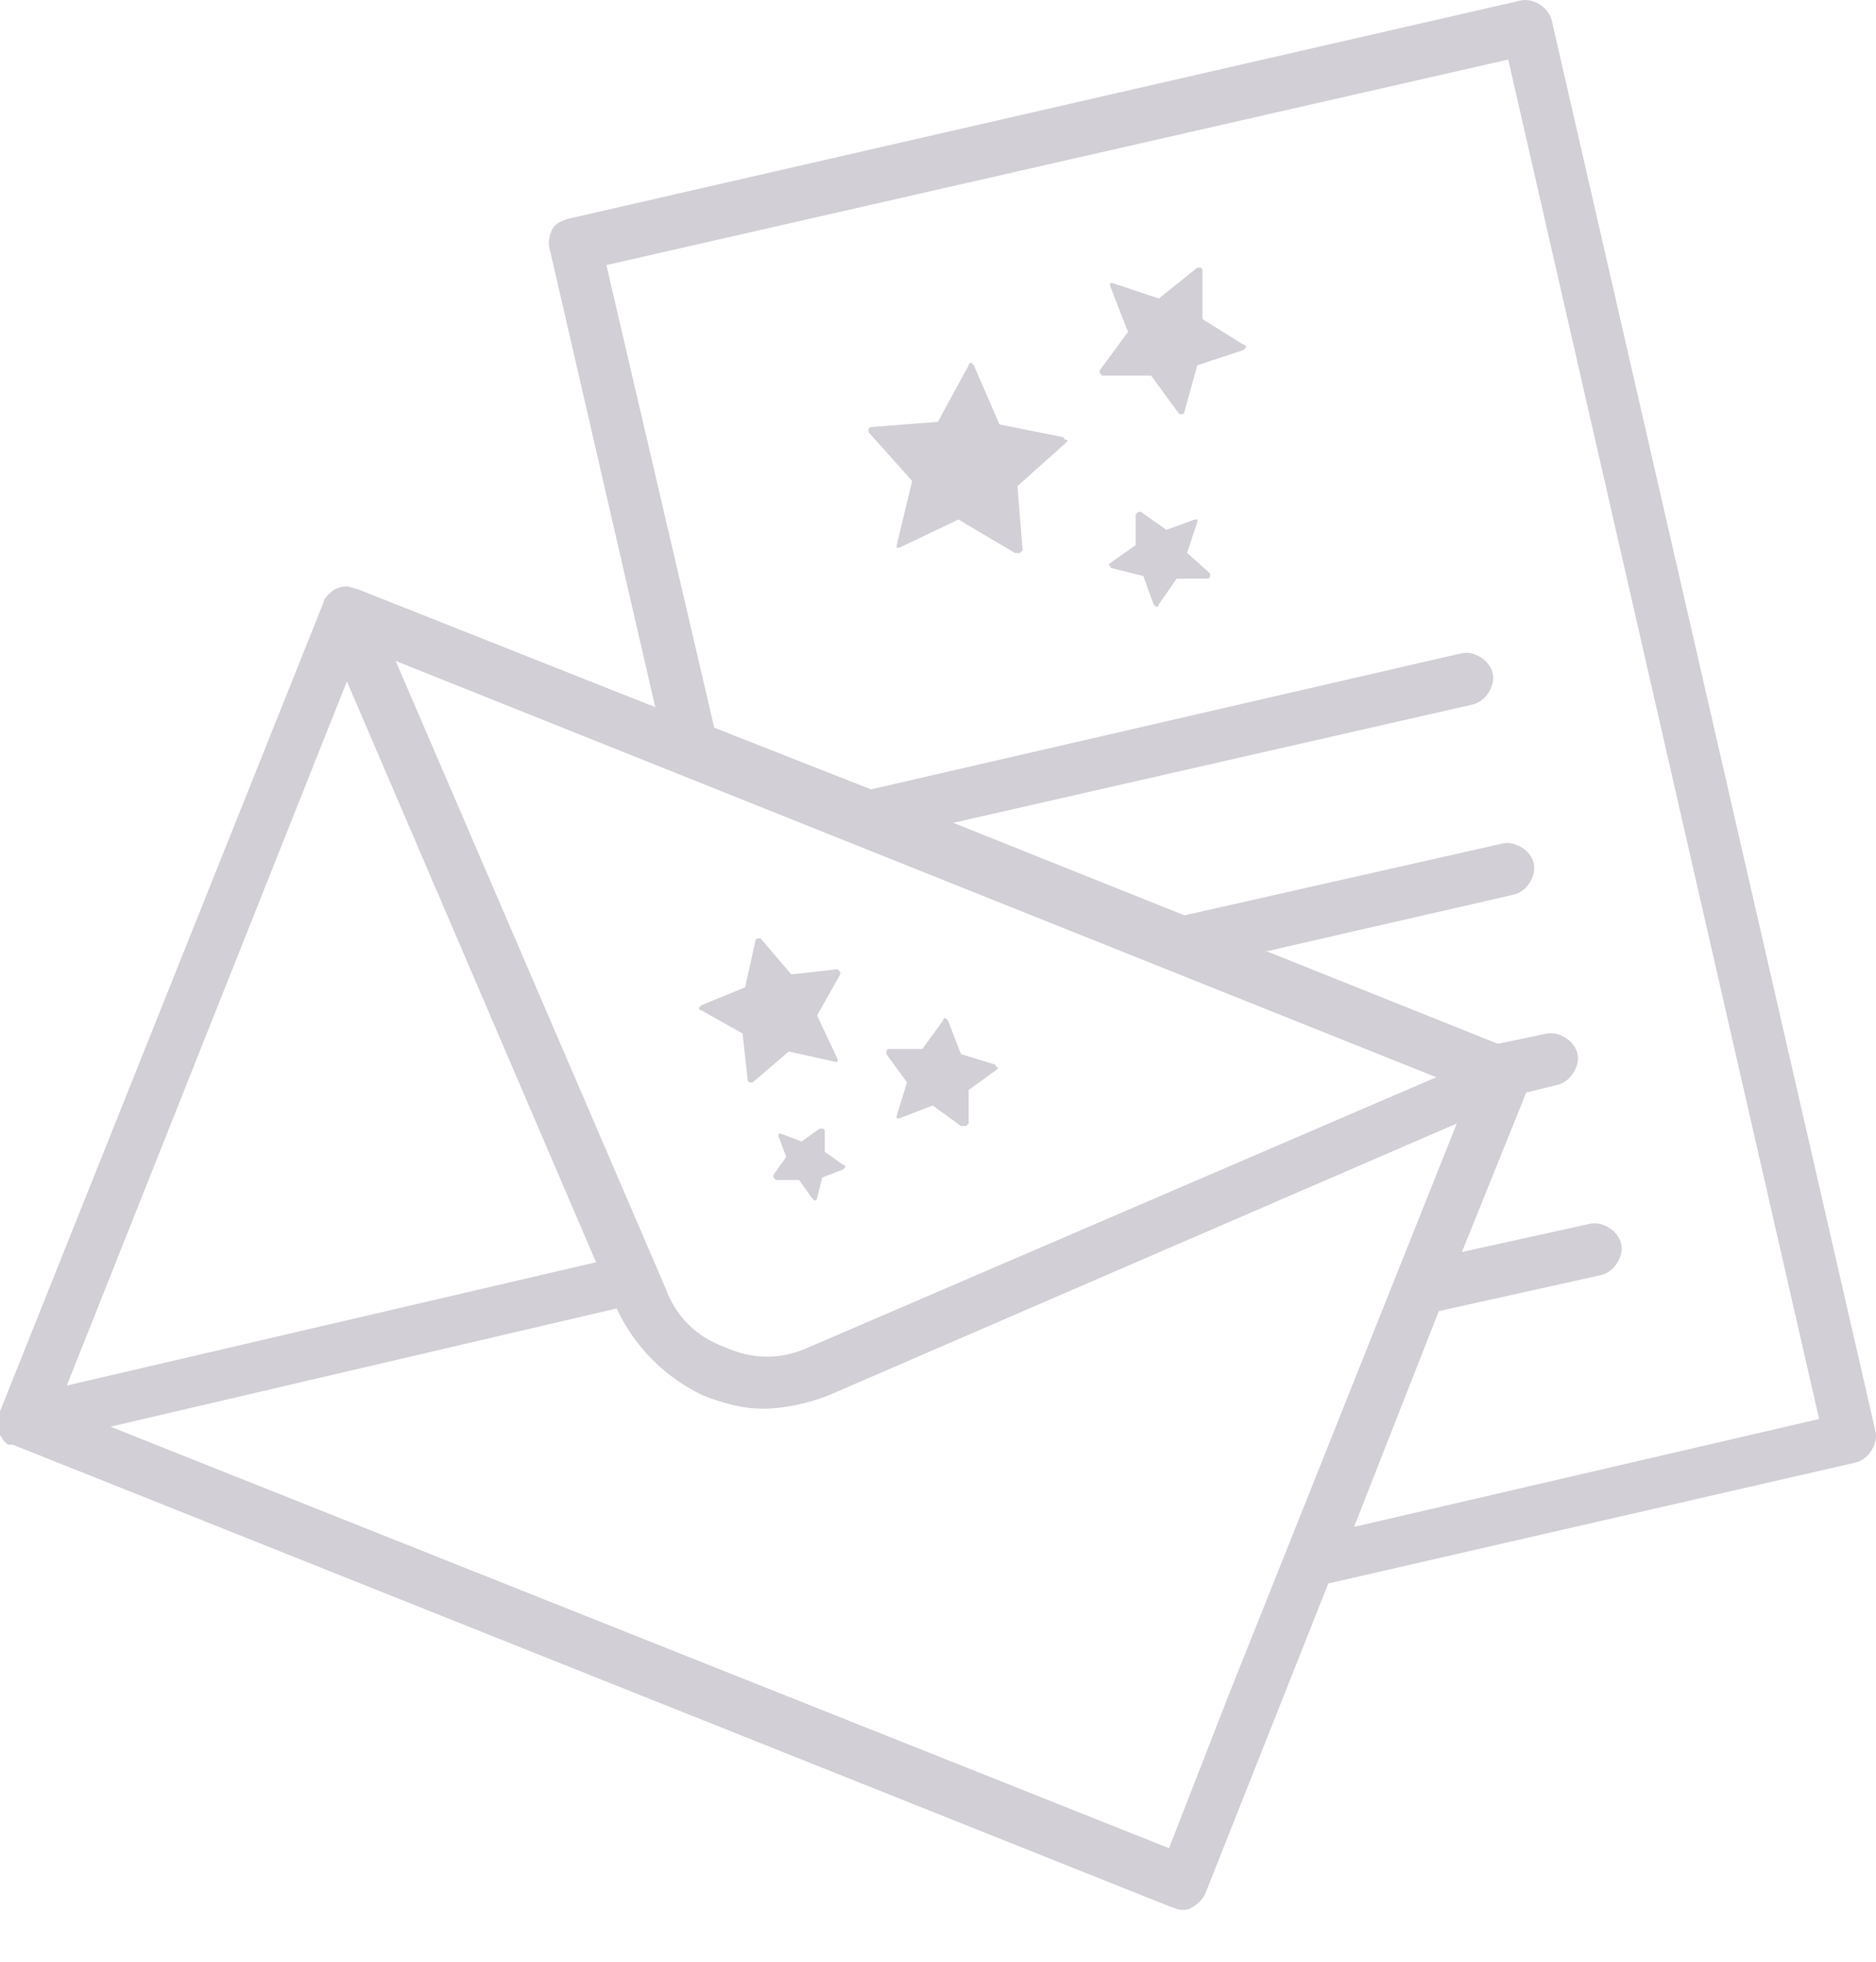 <svg width="22" height="23" viewBox="0 0 22 23" fill="none" xmlns="http://www.w3.org/2000/svg">
<path d="M0 16.697V16.727V16.757V16.787V16.817C0 16.848 0.03 16.848 0.03 16.878L0.06 16.908C0.09 16.938 0.09 16.938 0.12 16.938H0.15L13.74 22.361C13.77 22.361 13.8 22.392 13.86 22.392C13.89 22.392 13.95 22.392 13.98 22.361C14.041 22.331 14.101 22.271 14.131 22.211L15.577 18.565L21.754 17.149C21.905 17.119 22.025 16.938 21.995 16.787L18.199 0.246C18.169 0.095 17.988 -0.025 17.838 0.005L6.659 2.566C6.569 2.596 6.508 2.626 6.478 2.686C6.448 2.747 6.418 2.837 6.448 2.927L7.684 8.291L4.188 6.905C4.158 6.905 4.098 6.875 4.068 6.875C3.978 6.875 3.917 6.905 3.857 6.965C3.827 6.995 3.797 7.025 3.797 7.055L9.03108e-05 16.547V16.577V16.637L0 16.697ZM4.068 7.989L6.99 14.799L0.783 16.245L4.068 7.989ZM16.843 12.63L9.491 15.793C9.16 15.944 8.828 15.944 8.497 15.793C8.165 15.673 7.924 15.432 7.804 15.101L4.64 7.749L16.843 12.63ZM13.709 21.669L1.295 16.727L7.231 15.341C7.442 15.793 7.804 16.155 8.256 16.366C8.497 16.456 8.708 16.516 8.949 16.516C9.19 16.516 9.461 16.456 9.702 16.366L17.084 13.172L14.402 19.891L13.709 21.669ZM7.111 3.108L17.687 0.698L21.333 16.637L15.879 17.902L16.873 15.372L18.772 14.95C18.922 14.92 19.043 14.739 19.013 14.588C18.983 14.438 18.802 14.317 18.651 14.347L17.144 14.679L17.898 12.81L18.259 12.72C18.41 12.69 18.53 12.509 18.5 12.359C18.47 12.208 18.289 12.088 18.139 12.118L17.566 12.238L14.854 11.153L17.747 10.49C17.898 10.46 18.018 10.279 17.988 10.129C17.958 9.978 17.777 9.858 17.627 9.888L13.89 10.732L11.179 9.647L17.265 8.261C17.416 8.231 17.536 8.05 17.506 7.899C17.476 7.748 17.295 7.628 17.145 7.658L10.214 9.255L8.376 8.532L7.111 3.108Z" fill="#D2CFD6"/>
<path d="M13.921 6.483L14.041 6.121V6.091H14.011L13.679 6.212L13.378 6.001H13.348L13.318 6.031V6.392L13.017 6.603C13.017 6.603 12.986 6.633 13.017 6.633C13.017 6.633 13.017 6.663 13.047 6.663L13.408 6.754L13.528 7.085L13.559 7.115C13.559 7.115 13.589 7.115 13.589 7.085L13.8 6.784H14.161C14.161 6.784 14.191 6.784 14.191 6.754V6.724L13.921 6.483Z" fill="#D2CFD6"/>
<path d="M13.499 4.404L13.83 4.856H13.86C13.86 4.856 13.89 4.856 13.89 4.826L14.041 4.283L14.583 4.103L14.613 4.073C14.613 4.073 14.613 4.042 14.583 4.042L14.101 3.741V3.169C14.101 3.169 14.101 3.138 14.071 3.138H14.041L13.589 3.5L13.047 3.319H13.017V3.349L13.228 3.892L12.896 4.343V4.373L12.926 4.404L13.499 4.404Z" fill="#D2CFD6"/>
<path d="M10.697 5.639L10.516 6.392V6.422H10.546L11.239 6.091L11.902 6.483H11.932H11.962L11.992 6.453L11.932 5.699L12.505 5.187C12.505 5.187 12.535 5.157 12.505 5.157C12.475 5.157 12.475 5.127 12.475 5.127L11.721 4.976L11.42 4.283L11.39 4.253C11.39 4.253 11.36 4.253 11.36 4.283L10.998 4.946L10.215 5.007C10.215 5.007 10.185 5.007 10.185 5.037V5.067L10.697 5.639Z" fill="#D2CFD6"/>
<path d="M9.672 13.262C9.672 13.262 9.672 13.232 9.642 13.232H9.612L9.401 13.383L9.16 13.293H9.13V13.323L9.22 13.564L9.07 13.775V13.805L9.1 13.835H9.371L9.521 14.046L9.552 14.076C9.552 14.076 9.582 14.076 9.582 14.046L9.642 13.805L9.883 13.714L9.913 13.684C9.913 13.684 9.913 13.654 9.883 13.654L9.672 13.504L9.672 13.262Z" fill="#D2CFD6"/>
<path d="M10.636 12.69L10.516 13.082V13.112H10.546L10.938 12.961L11.269 13.202H11.299H11.329L11.359 13.172V12.78L11.691 12.539C11.691 12.539 11.721 12.509 11.691 12.509C11.661 12.509 11.691 12.479 11.661 12.479L11.269 12.359L11.118 11.967L11.088 11.937C11.088 11.937 11.058 11.937 11.058 11.967L10.817 12.298H10.425C10.425 12.298 10.395 12.298 10.395 12.328V12.358L10.636 12.69Z" fill="#D2CFD6"/>
<path d="M8.708 12.117L8.768 12.66C8.768 12.66 8.768 12.69 8.798 12.69H8.828L9.25 12.328L9.793 12.449H9.823V12.418L9.582 11.906L9.853 11.424V11.394L9.823 11.364L9.28 11.424L8.919 11.002H8.889C8.889 11.002 8.859 11.002 8.859 11.032L8.738 11.575L8.226 11.786L8.196 11.816C8.196 11.816 8.196 11.846 8.226 11.846L8.708 12.117Z" fill="#D2CFD6"/>
</svg>
